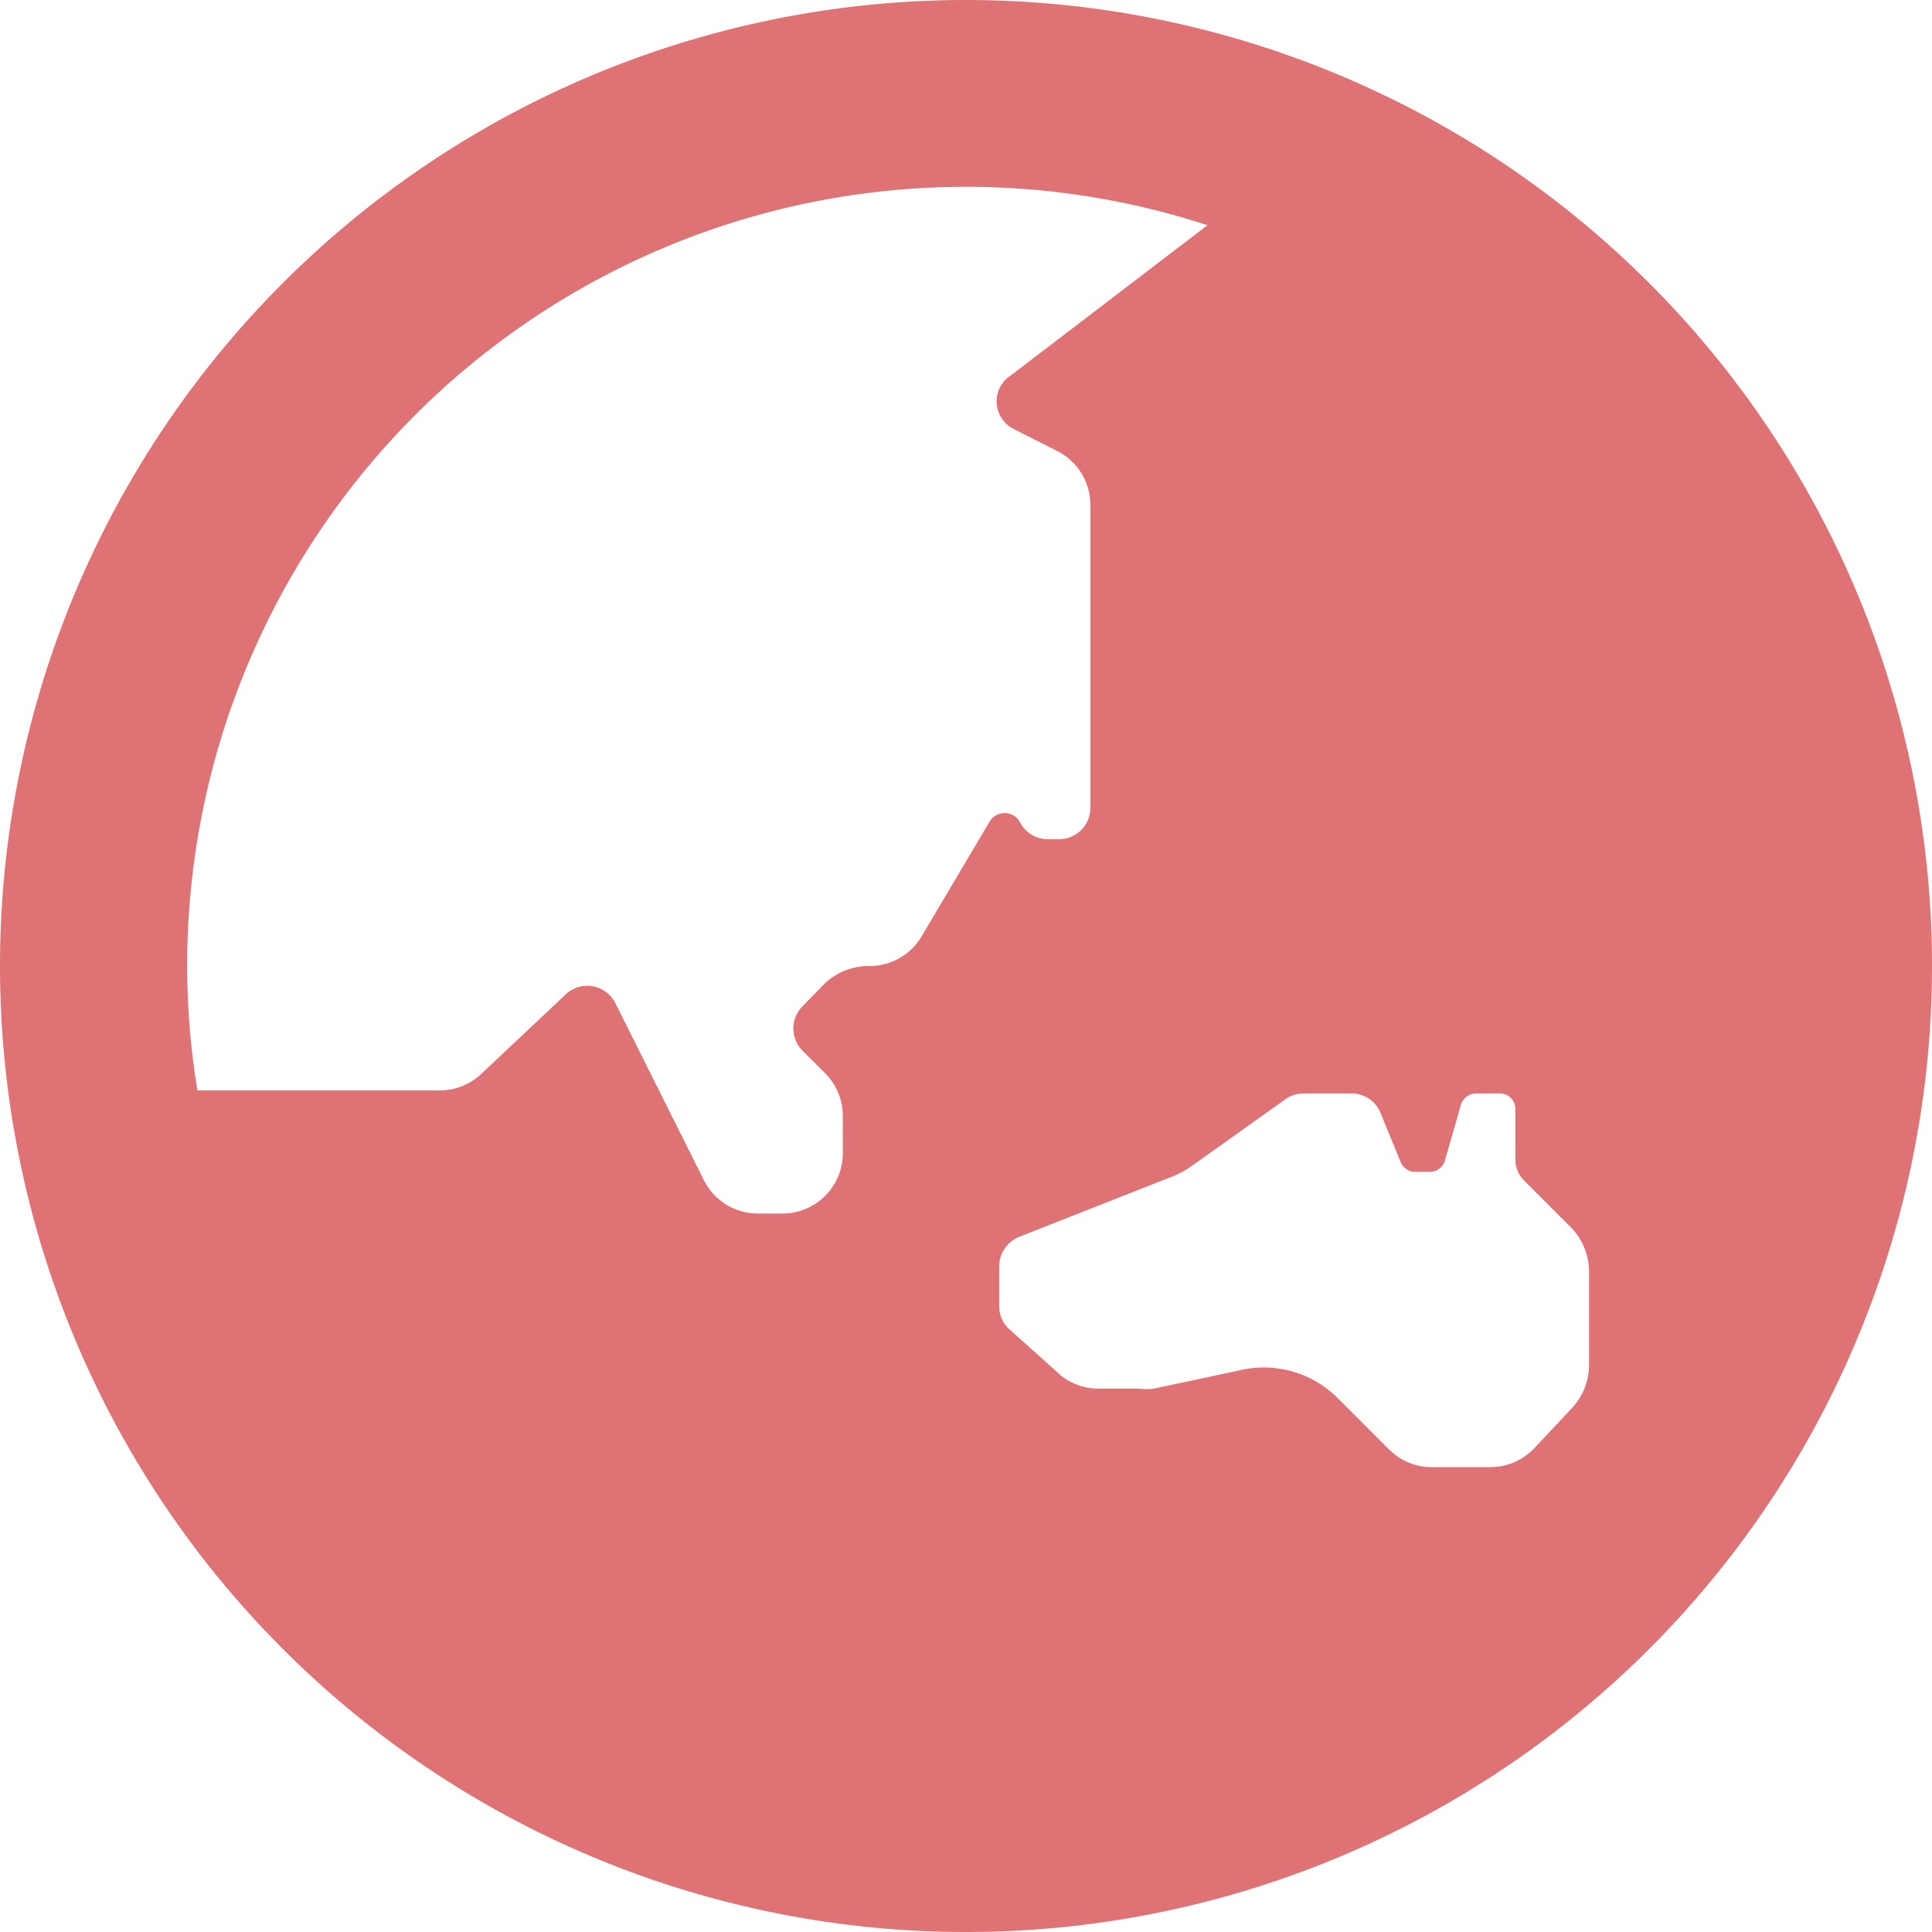 <svg xmlns="http://www.w3.org/2000/svg" viewBox="0 0 32 32"><defs><style>.cls-1{fill:#de7274;}</style></defs><g id="レイヤー_2" data-name="レイヤー 2"><g id="レイヤー_1-2" data-name="レイヤー 1"><path class="cls-1" d="M16,0A16,16,0,1,0,32,16,16,16,0,0,0,16,0Zm-.73,15.5a1,1,0,0,1-.89.5h0a1.06,1.06,0,0,0-.73.3l-.36.37a.52.52,0,0,0,0,.73l.36.36a1,1,0,0,1,.31.73v.61a1,1,0,0,1-1,1h-.39a1,1,0,0,1-.92-.57l-1.46-2.92a.52.52,0,0,0-.83-.13L8,17.76a1,1,0,0,1-.73.3h-4A12.72,12.72,0,0,1,3.1,16,12.9,12.9,0,0,1,20,3.73L16.74,6.22a.51.51,0,0,0,.06.89l.69.35a1,1,0,0,1,.57.92v5a.52.52,0,0,1-.51.52h-.2a.52.52,0,0,1-.46-.29.29.29,0,0,0-.5,0L15.27,15.5Zm11.05,7.11a1.06,1.06,0,0,1-.3.73L25.4,24a1,1,0,0,1-.73.3h-1A1,1,0,0,1,23,24l-.84-.84a1.73,1.73,0,0,0-1.64-.46L19.11,23a1,1,0,0,1-.25,0H18.2a1,1,0,0,1-.73-.31L16.7,22a.51.51,0,0,1-.15-.37v-.66a.53.53,0,0,1,.32-.48l2.54-1a1.58,1.58,0,0,0,.36-.2l1.53-1.09a.53.53,0,0,1,.3-.09h.78a.52.52,0,0,1,.48.31l.34.83a.26.26,0,0,0,.24.16h.24a.26.26,0,0,0,.25-.18l.27-.94a.27.27,0,0,1,.25-.18h.39a.26.26,0,0,1,.26.25v.84a.49.49,0,0,0,.15.36l.77.77a1.06,1.06,0,0,1,.3.73v1.59Z"/></g></g></svg>